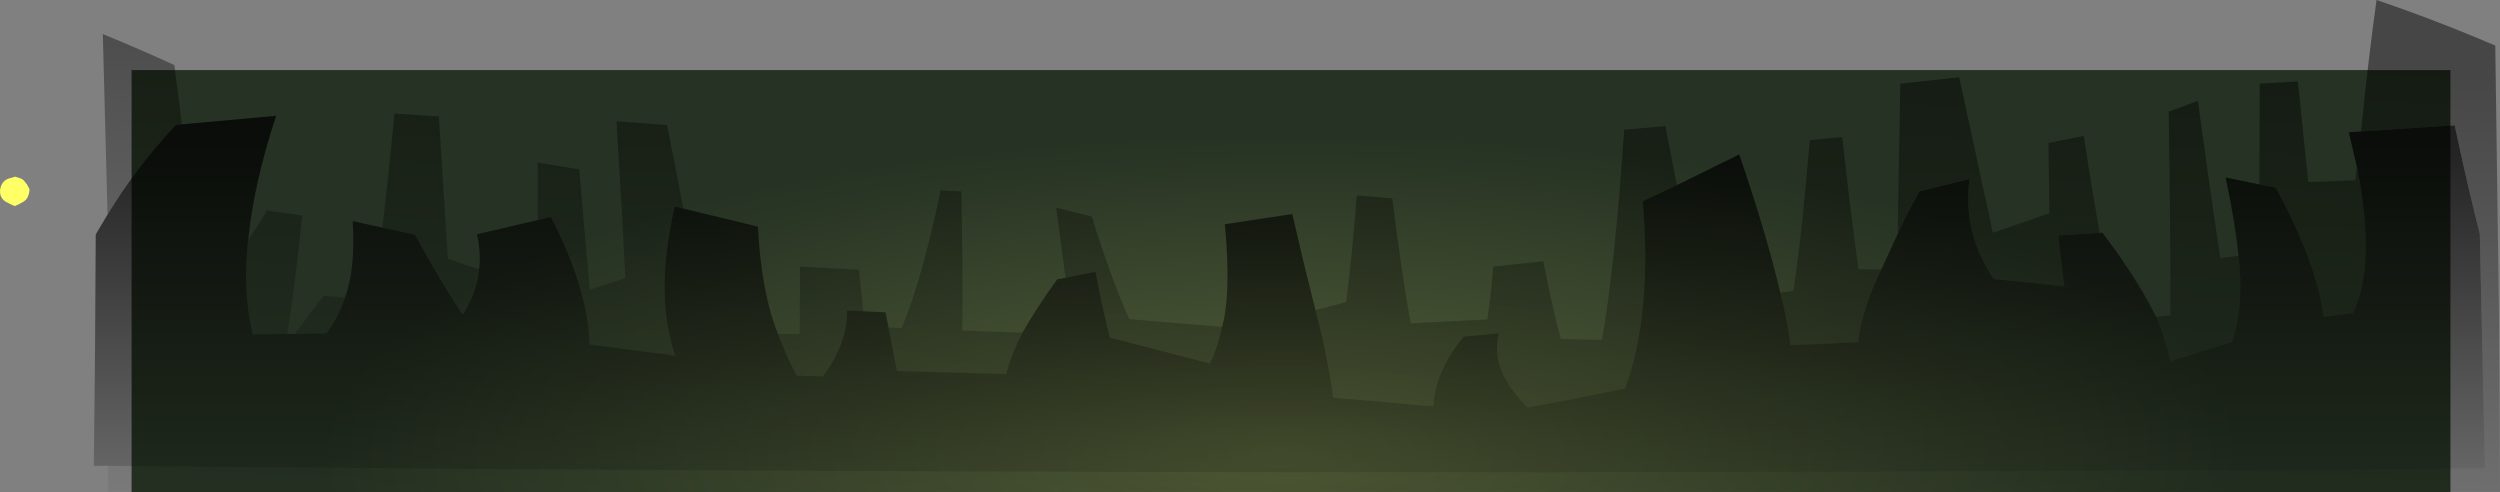 <?xml version="1.0" encoding="UTF-8" standalone="no"?>
<svg xmlns:xlink="http://www.w3.org/1999/xlink" height="166.75px" width="847.35px" xmlns="http://www.w3.org/2000/svg">
  <rect width="100%" height="100%" fill="#808080" stroke="none"/>
  <g transform="matrix(1.0, 0.0, 0.0, 1.0, 437.1, 187.85)">
    <path d="M393.45 -21.1 L-392.5 -21.1 -392.5 -164.1 393.45 -164.1 393.45 -21.1" fill="url(#gradient0)" fill-rule="evenodd" stroke="none"/>
    <path d="M131.25 -125.1 L152.4 -135.5 Q161.85 -107.9 166.3 -88.65 168.65 -79.75 169.75 -70.85 L192.7 -71.85 Q194.05 -83.3 200.55 -96.5 L206.1 -108.55 Q209.3 -115.4 213.45 -123.0 L230.45 -127.15 Q228.05 -108.85 238.65 -93.3 L262.6 -90.8 Q261.6 -98.05 260.55 -108.05 L274.55 -108.9 275.5 -109.0 Q287.7 -92.75 293.65 -80.5 296.9 -73.0 298.5 -65.45 L319.45 -71.9 Q323.55 -84.75 321.65 -101.15 320.55 -112.05 317.25 -127.7 L328.7 -125.35 Q331.4 -124.65 334.25 -124.3 348.45 -97.8 350.45 -80.5 L360.4 -81.7 Q368.4 -98.15 361.75 -131.35 L359.0 -143.0 363.15 -143.3 394.9 -145.4 Q399.15 -125.2 403.4 -108.6 L405.15 -29.05 Q2.35 -26.1 -400.45 -29.95 L-405.3 -29.95 Q-404.8 -68.1 -404.65 -108.4 L-400.65 -115.1 Q-391.25 -130.75 -377.45 -145.55 L-375.45 -145.7 -343.5 -148.6 Q-351.05 -125.8 -353.0 -106.4 -354.95 -89.55 -351.45 -74.45 L-339.75 -74.65 -337.1 -74.7 Q-331.75 -74.7 -326.4 -74.85 -322.4 -80.3 -320.2 -86.95 -316.6 -96.35 -317.55 -112.9 L-307.5 -110.7 -296.45 -108.3 Q-288.2 -93.05 -280.3 -81.15 -275.5 -88.7 -274.7 -96.6 -274.05 -101.85 -275.4 -108.45 L-254.85 -113.25 -250.4 -114.3 Q-237.95 -90.4 -237.25 -71.1 L-208.2 -67.3 Q-215.4 -87.7 -208.4 -117.85 L-205.5 -117.15 -180.2 -111.05 Q-179.1 -88.85 -173.4 -74.65 -170.7 -67.6 -167.15 -60.55 L-158.2 -60.25 Q-149.9 -71.35 -150.0 -82.6 L-144.5 -82.35 -136.95 -82.0 -135.95 -76.85 -133.1 -62.1 -96.1 -61.1 Q-94.15 -68.2 -90.55 -75.1 -86.0 -83.15 -78.8 -93.15 L-75.95 -93.7 -65.8 -95.75 Q-63.35 -82.9 -60.9 -73.45 L-27.0 -64.65 Q-24.25 -70.45 -22.9 -77.05 -19.75 -88.35 -21.95 -111.85 L0.9 -115.3 Q5.55 -95.25 8.75 -82.75 12.95 -67.05 14.75 -53.1 L48.7 -50.1 Q49.25 -61.75 58.95 -73.75 L70.95 -74.85 Q67.65 -62.6 80.7 -49.7 97.2 -52.75 113.7 -56.15 122.9 -81.1 119.7 -119.65 L131.25 -125.1" fill="url(#gradient1)" fill-rule="evenodd" stroke="none"/>
    <path d="M166.3 -88.65 L170.8 -89.3 Q173.85 -110.35 176.3 -140.35 L187.3 -141.4 Q190.05 -116.45 192.8 -96.65 196.6 -96.5 200.55 -96.5 194.05 -83.3 192.7 -71.85 L169.75 -70.85 Q168.65 -79.75 166.3 -88.65 M206.1 -108.55 L207.0 -159.5 226.95 -161.65 238.35 -108.95 238.6 -109.05 257.5 -115.55 257.2 -139.4 269.15 -141.8 Q271.85 -124.25 274.55 -108.9 L260.55 -108.05 Q261.6 -98.05 262.6 -90.8 L238.65 -93.3 Q228.05 -108.85 230.45 -127.15 L213.45 -123.0 Q209.3 -115.4 206.1 -108.55 M293.65 -80.5 L298.5 -80.95 Q298.65 -105.1 297.95 -150.0 L307.85 -153.65 Q311.95 -123.45 315.45 -100.4 L321.65 -101.15 Q323.55 -84.75 319.45 -71.9 L298.5 -65.45 Q296.9 -73.0 293.65 -80.5 M328.7 -125.35 L328.8 -159.5 341.75 -160.25 345.25 -126.15 361.2 -126.75 361.75 -131.35 Q368.4 -98.15 360.4 -81.7 L350.45 -80.5 Q348.45 -97.8 334.25 -124.3 331.4 -124.65 328.7 -125.35 M363.15 -143.3 Q365.6 -167.7 368.4 -187.85 388.45 -181.05 408.65 -172.4 L409.9 -81.0 410.1 -45.95 410.2 -28.45 410.25 -21.15 -400.45 -21.15 -400.45 -29.95 Q2.35 -26.1 405.15 -29.05 L403.4 -108.6 Q399.15 -125.2 394.9 -145.4 L363.15 -143.3 M-400.65 -115.1 L-402.25 -176.3 Q-390.15 -171.35 -378.0 -165.8 L-375.45 -145.7 -377.45 -145.55 Q-391.25 -130.75 -400.65 -115.1 M-353.0 -106.4 Q-349.75 -111.15 -346.65 -116.5 L-334.65 -114.85 Q-336.9 -92.25 -339.75 -74.65 L-351.45 -74.45 Q-354.95 -89.55 -353.0 -106.4 M-337.1 -74.7 L-327.4 -87.6 -320.2 -86.95 Q-322.4 -80.3 -326.4 -74.85 -331.75 -74.7 -337.1 -74.7 M-307.5 -110.7 Q-305.35 -128.95 -303.4 -149.35 L-288.35 -148.4 -285.3 -99.85 -284.3 -99.85 Q-279.5 -98.05 -274.7 -96.6 -275.5 -88.7 -280.3 -81.15 -288.2 -93.05 -296.45 -108.3 L-307.5 -110.7 M-254.85 -113.25 L-254.85 -132.75 -240.8 -130.45 -237.2 -89.6 -225.15 -93.65 Q-226.25 -116.6 -228.15 -146.75 L-211.05 -145.45 Q-208.1 -131.1 -205.5 -117.15 L-208.4 -117.85 Q-215.4 -87.7 -208.2 -67.3 L-237.25 -71.1 Q-237.95 -90.4 -250.4 -114.3 L-254.85 -113.25 M-173.4 -74.65 L-166.05 -74.6 -165.95 -97.5 -145.95 -96.4 -144.5 -82.35 -150.0 -82.6 Q-149.9 -71.35 -158.2 -60.25 L-167.15 -60.55 Q-170.7 -67.6 -173.4 -74.65 M-135.95 -76.85 L-131.5 -76.65 Q-124.4 -93.7 -118.3 -123.35 L-111.25 -122.95 Q-110.7 -92.9 -110.95 -75.85 L-90.55 -75.1 Q-94.15 -68.2 -96.1 -61.1 L-133.1 -62.1 -135.95 -76.85 M-75.95 -93.7 L-79.1 -117.45 -67.05 -114.45 Q-60.3 -92.8 -54.35 -79.7 L-22.9 -77.05 Q-24.25 -70.45 -27.0 -64.65 L-60.9 -73.45 Q-63.35 -82.9 -65.8 -95.75 L-75.95 -93.7 M8.75 -82.75 L19.15 -85.45 Q21.15 -100.55 22.75 -121.6 L34.8 -120.6 Q38.15 -93.85 41.05 -78.25 L67.0 -79.6 Q68.2 -86.95 69.0 -97.5 L86.0 -99.3 Q89.05 -83.55 91.9 -73.0 98.9 -72.75 105.85 -72.65 110.25 -97.3 113.4 -143.9 L127.35 -145.1 131.25 -125.1 119.7 -119.65 Q122.9 -81.1 113.7 -56.15 97.2 -52.75 80.7 -49.7 67.65 -62.6 70.95 -74.85 L58.95 -73.75 Q49.25 -61.75 48.7 -50.1 L14.75 -53.1 Q12.95 -67.05 8.75 -82.75" fill="url(#gradient2)" fill-rule="evenodd" stroke="none"/>
    <path d="M-432.1 -128.0 L-430.15 -127.4 Q-429.5 -127.15 -429.0 -126.65 L-427.9 -125.25 -427.1 -123.75 -427.15 -123.0 Q-427.25 -122.25 -427.5 -121.55 -427.95 -120.25 -429.05 -119.55 -430.5 -118.65 -432.1 -118.0 -433.75 -118.65 -435.2 -119.5 -436.75 -120.45 -437.05 -122.25 -437.25 -123.85 -436.55 -125.25 L-436.1 -126.0 -435.35 -126.75 -434.3 -127.3 -432.15 -127.9 -432.1 -128.0" fill="#ffff66" fill-rule="evenodd" stroke="none"/>
  </g>
  <defs>
    <radialGradient cx="0" cy="0" gradientTransform="matrix(6.0E-4, 0.131, -0.398, 0.002, -3.0, -35.0)" gradientUnits="userSpaceOnUse" id="gradient0" r="819.2" spreadMethod="pad">
      <stop offset="0.0" stop-color="#556039"/>
      <stop offset="1.0" stop-color="#263223"/>
    </radialGradient>
    <linearGradient gradientTransform="matrix(0.0, -0.067, 0.495, 0.0, -0.05, -84.1)" gradientUnits="userSpaceOnUse" id="gradient1" spreadMethod="pad" x1="-819.2" x2="819.2">
      <stop offset="0.0" stop-color="#000000" stop-opacity="0.212"/>
      <stop offset="1.0" stop-color="#000000" stop-opacity="0.733"/>
    </linearGradient>
    <linearGradient gradientTransform="matrix(0.005, -0.114, 0.498, 0.024, 5.0, -87.1)" gradientUnits="userSpaceOnUse" id="gradient2" spreadMethod="pad" x1="-819.2" x2="819.2">
      <stop offset="0.0" stop-color="#000000" stop-opacity="0.031"/>
      <stop offset="1.0" stop-color="#000000" stop-opacity="0.451"/>
    </linearGradient>
  </defs>
</svg>
